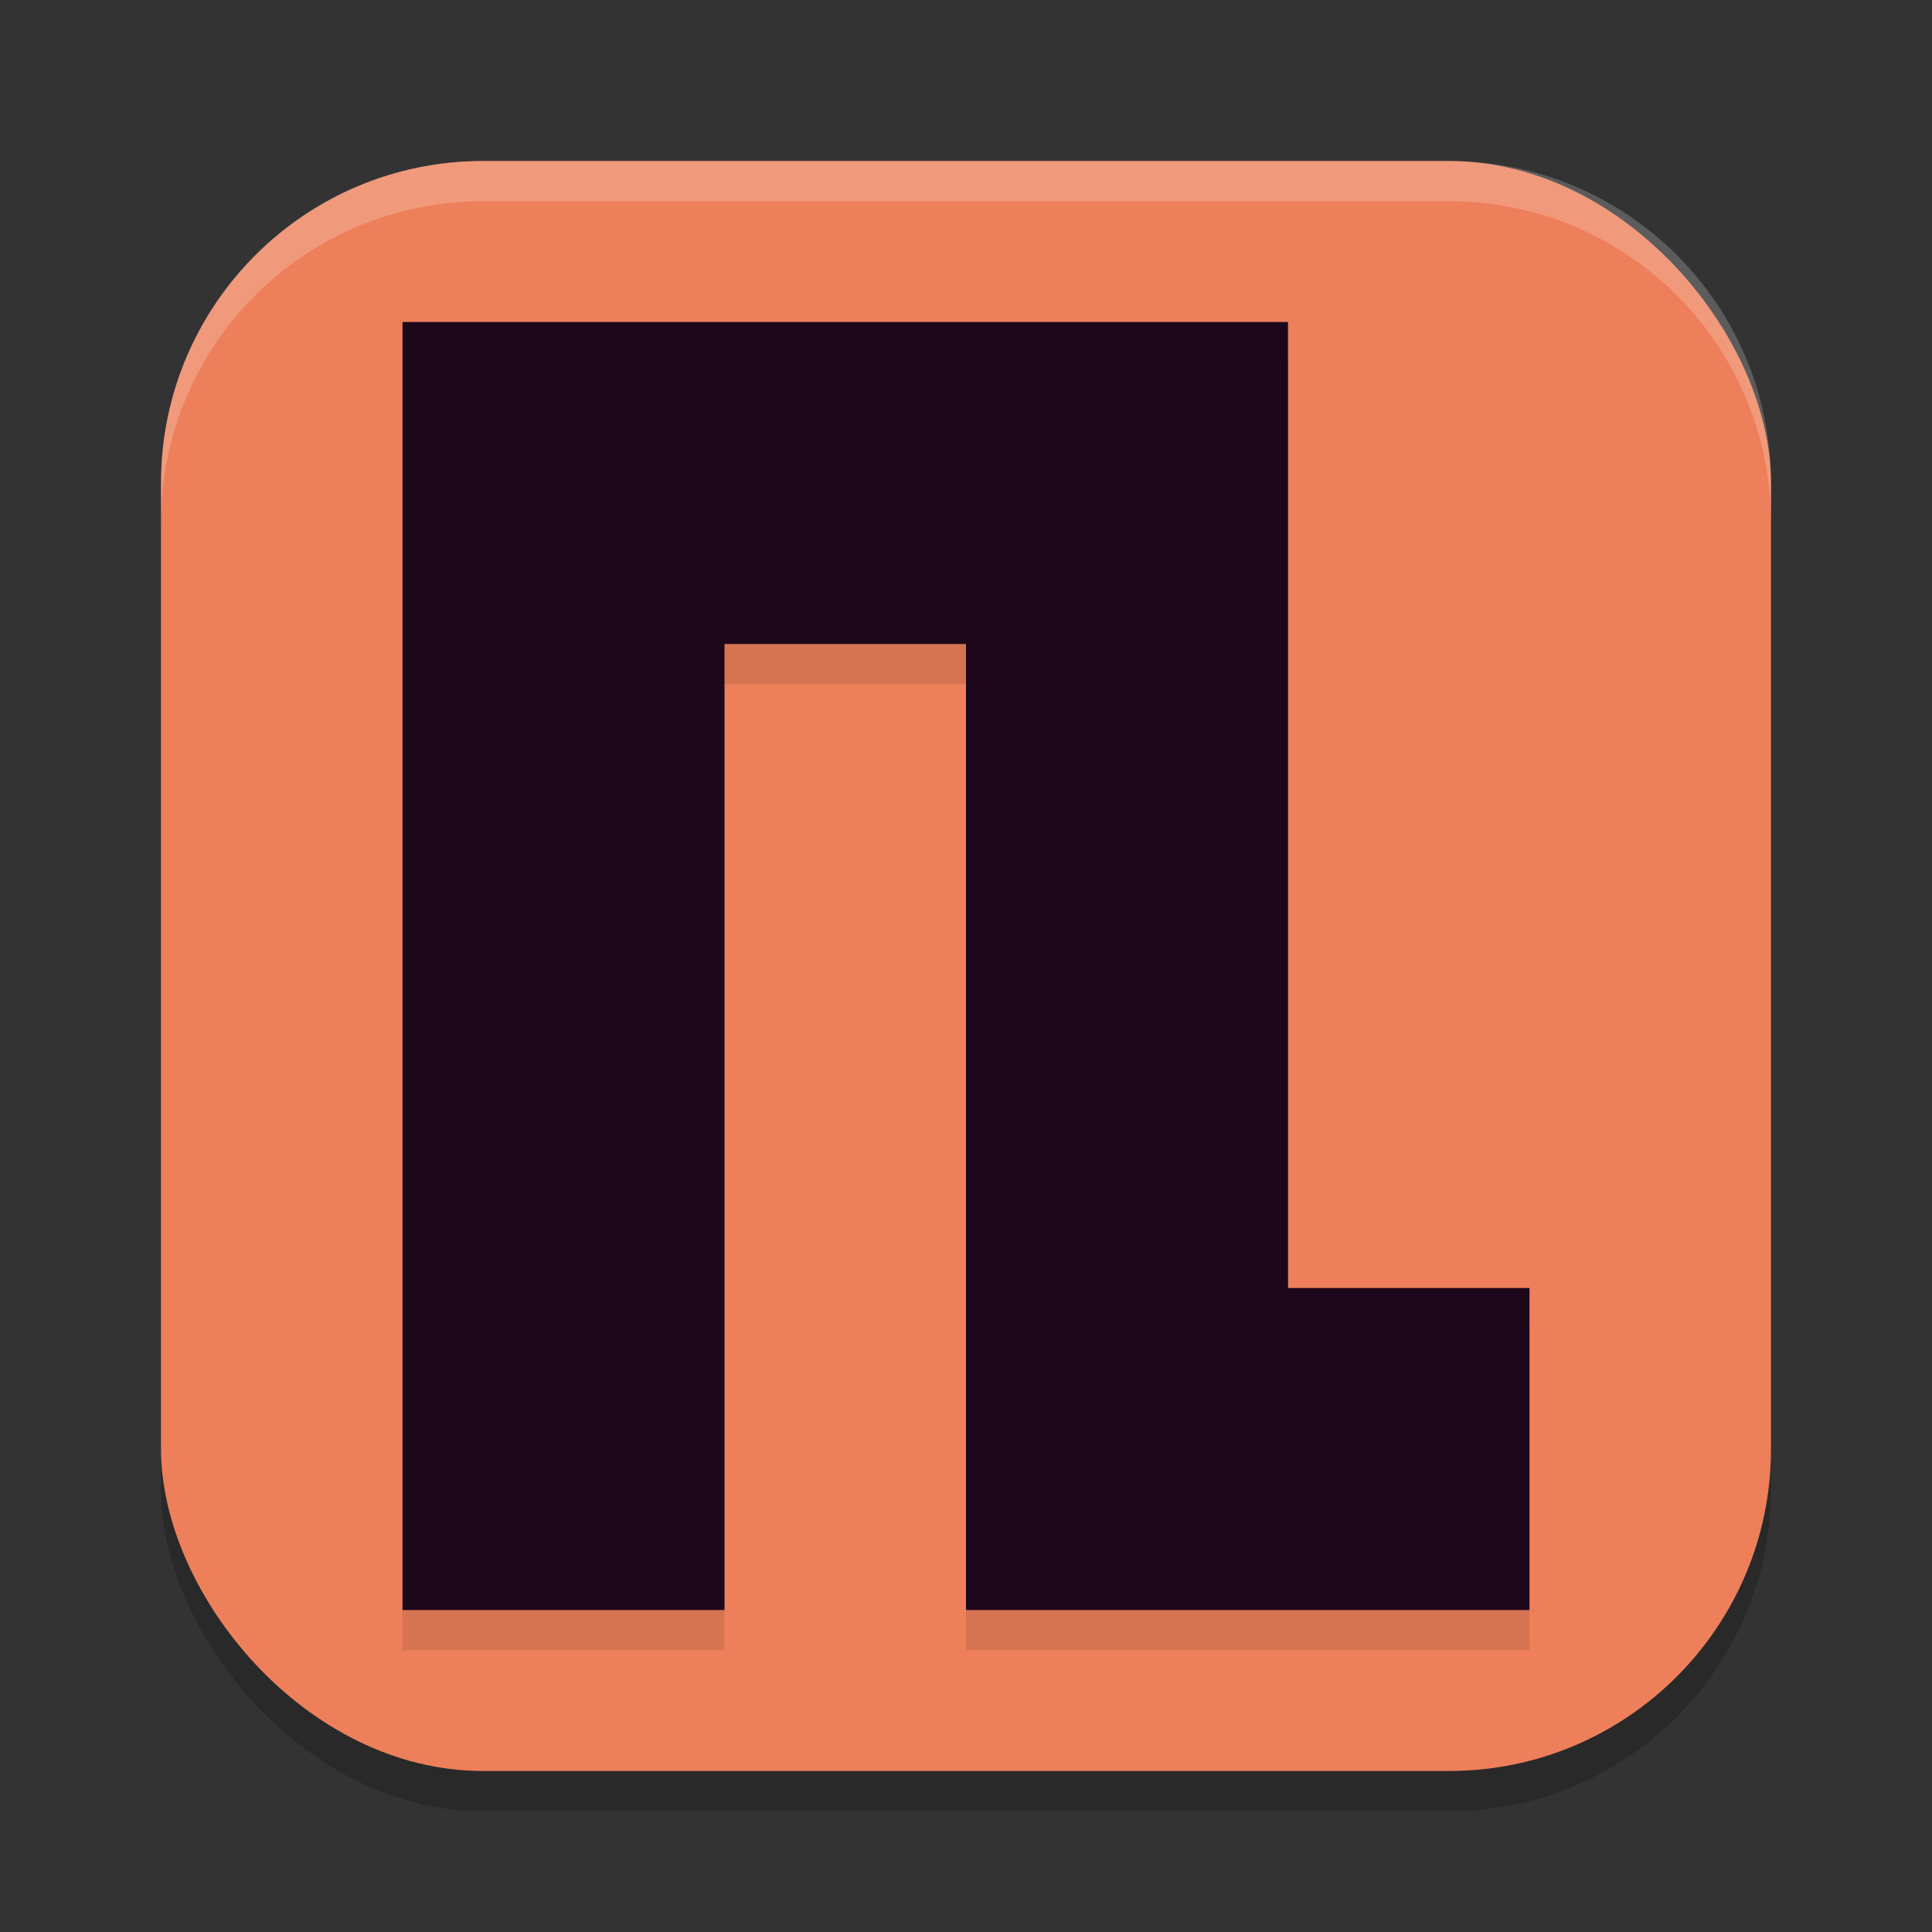 <svg width="48" height="48" version="1.1" xmlns="http://www.w3.org/2000/svg">
 <rect width="100%" height="100%" fill="#333333" stroke="none"/>
 <g transform="matrix(2,0,0,2,2,2)">
  <rect x="1" y="1.5" width="20" height="20" ry="4" style="opacity:.2"/>
  <rect x="1" y="1" width="20" height="20" ry="4" style="fill:#ed805a"/>
  <path d="m4 3.5v16h4v-12h3v12h7v-4h-3v-12z" style="opacity:.1"/>
  <path d="m4 3v16h4v-12h3v12h7v-4h-3v-12z" style="fill:#1d081b"/>
  <path d="m5 1c-2.216 0-4 1.784-4 4v0.5c0-2.216 1.784-4 4-4h12c2.216 0 4 1.784 4 4v-0.5c0-2.216-1.784-4-4-4z" style="fill:#ffffff;opacity:.2"/>
 </g>
</svg>
